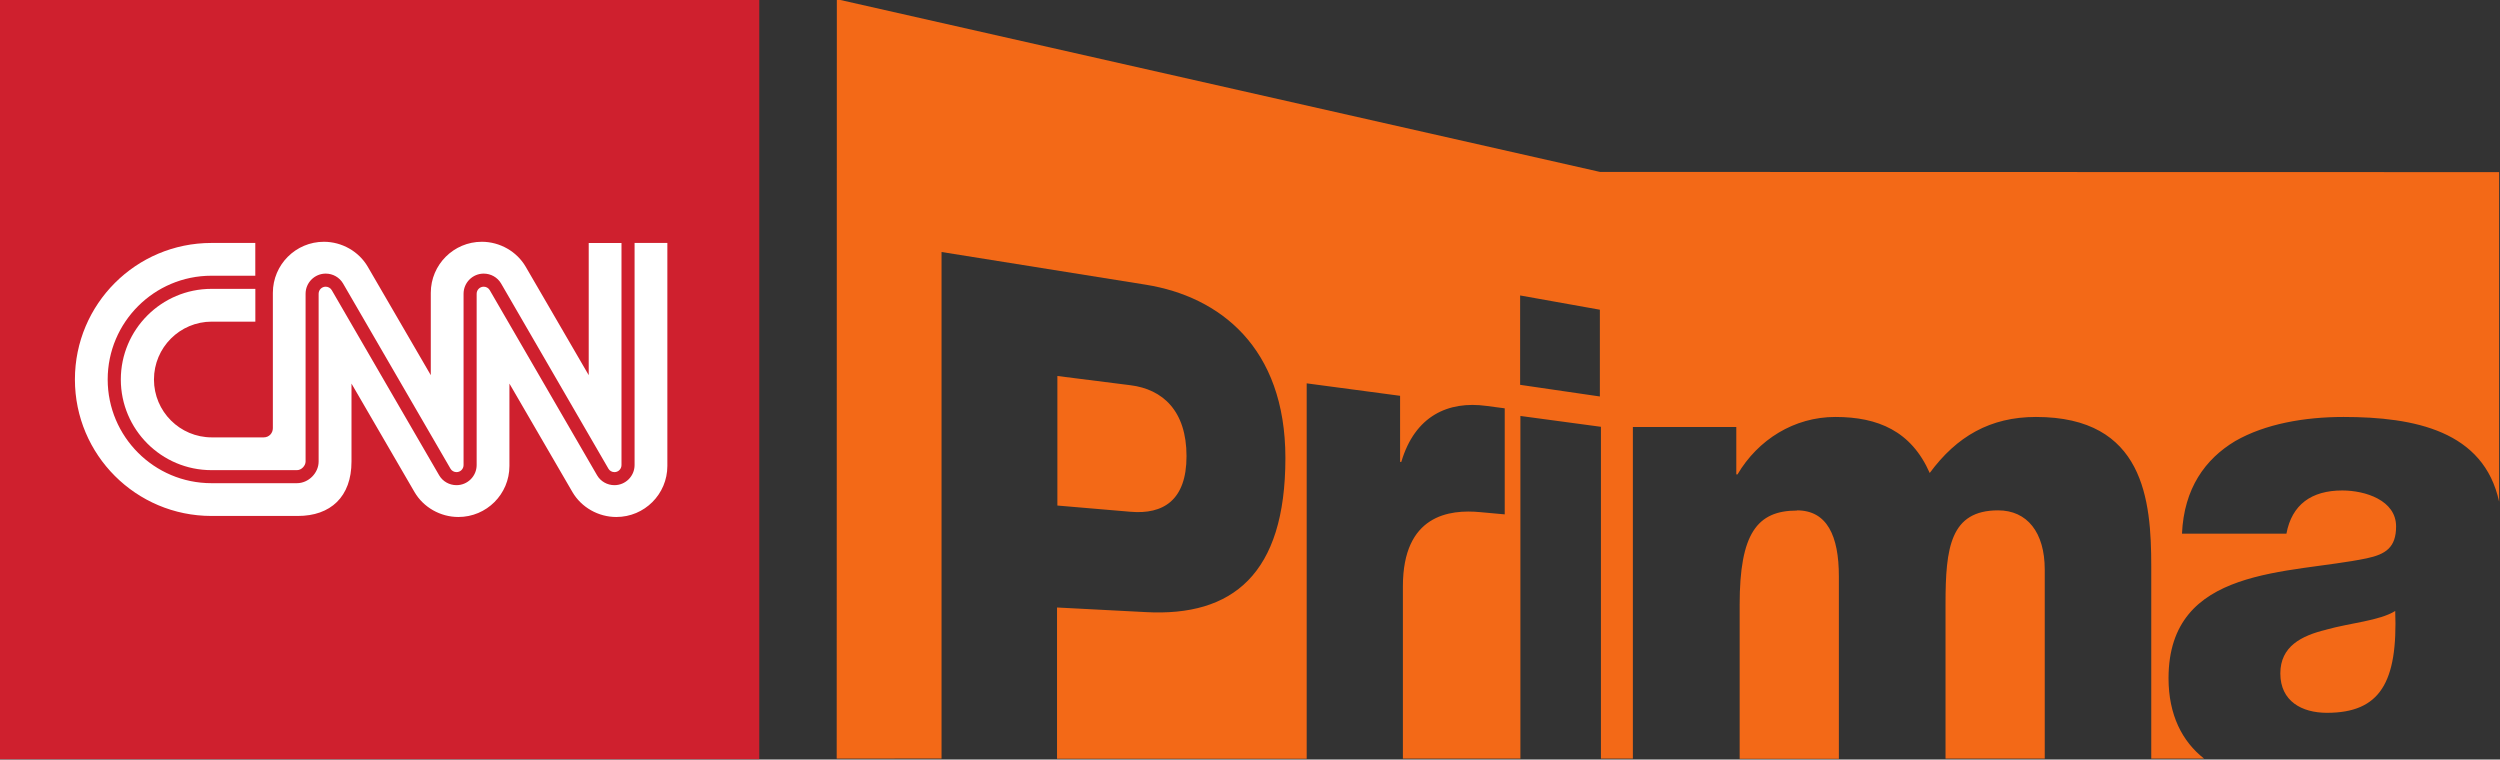 <svg width="213.37mm" height="64.823mm" version="1.1" viewBox="0 0 213.37 64.823" xmlns="http://www.w3.org/2000/svg">
 <rect x="0" y="0" width="213.37" height="64.823" fill="#333333" stroke="none"/>
 <defs>
  <clipPath id="a">
   <path d="m0 0h2267.7v595.28h-2267.7z"/>
  </clipPath>
 </defs>
 <g transform="matrix(17.142 0 0 17.142 -668.22 -1249)">
  <path d="m47.928 75.404c-0.199 0-0.285 0.116-0.285 0.468v0.768h0.494v-0.908c0-0.203-0.059-0.329-0.209-0.329m1.002 0c-0.238 0-0.262 0.186-0.262 0.464v0.772h0.494v-0.941c0-0.186-0.088-0.295-0.232-0.295m-4.041-0.27c0-0.226-0.119-0.333-0.279-0.353l-0.364-0.046v0.645l0.364 0.031c0.163 0.014 0.279-0.057 0.279-0.277m5.675 0.864c-0.124 0.03-0.229 0.083-0.229 0.218 0 0.139 0.108 0.196 0.232 0.196 0.265 0 0.353-0.152 0.34-0.507-0.079 0.049-0.223 0.059-0.344 0.093m-3.616-1.161-0.397-0.058v-0.445l0.397 0.071zm0.001-1.118-3.8-0.86-7.07e-4 3.781 0.522-3.44e-4v-2.522l1.018 0.163c0.365 0.059 0.694 0.31 0.694 0.863 0 0.579-0.264 0.79-0.694 0.767l-0.443-0.023v0.753h1.243v-1.869l0.465 0.062v0.329l0.006 3.52e-4c0.068-0.23 0.234-0.305 0.424-0.279 0.034 0.004 0.091 0.012 0.091 0.012v0.528l-0.121-0.011c-0.155-0.015-0.386 0.014-0.386 0.369v0.858h0.585v-1.706l0.401 0.054v1.652h0.159v-1.651h0.515v0.236h6e-3c0.102-0.173 0.282-0.286 0.487-0.286 0.212 0 0.378 0.07 0.47 0.279 0.134-0.182 0.301-0.279 0.529-0.279 0.539 0 0.574 0.415 0.574 0.743v0.958h0.263c-0.109-0.085-0.177-0.218-0.177-0.4 0-0.561 0.601-0.517 0.986-0.597 0.095-0.02 0.147-0.054 0.147-0.159 0-0.13-0.153-0.179-0.268-0.179-0.153 0-0.251 0.07-0.278 0.215h-0.52c0.01-0.225 0.115-0.371 0.265-0.461 0.15-0.086 0.346-0.12 0.539-0.12 0.355 0 0.699 0.07 0.775 0.422v-1.641z" fill="#f36917"/>
 </g>
 <g transform="matrix(3.215 0 0 3.215 -555.5 -1063.7)">
  <path d="m192.94 351.01h-20.162v-20.162h20.162z" fill="#cf202e"/>
  <g transform="matrix(1.25,0,0,-1.25,111.59,609.48)">
   <g clip-path="url(#a)">
    <g transform="translate(51.521,214.84)">
     <path d="m0 0c0-1.061 0.863-1.925 1.925-1.925h1.816c0.101 0 0.183 0.1 0.183 0.182v3.564c0 0.236 0.192 0.428 0.428 0.428 0.151 0 0.292-0.08 0.368-0.21 9e-3 -0.015 0.559-0.963 1.141-1.967 0.556-0.959 1.131-1.951 1.141-1.967 0.025-0.044 0.075-0.072 0.128-0.072 0.082 0 0.149 0.067 0.149 0.15v3.638c0 0.236 0.192 0.428 0.428 0.428 0.152 0 0.293-0.08 0.369-0.21 9e-3 -0.015 0.558-0.964 1.14-1.967 0.555-0.959 1.13-1.95 1.14-1.967 0.025-0.044 0.075-0.072 0.128-0.072 0.082 0 0.149 0.067 0.149 0.15v4.716h-0.696v-2.807s-1.297 2.233-1.339 2.304c-0.189 0.324-0.549 0.529-0.931 0.529-0.598 0-1.084-0.486-1.084-1.085v-1.748s-1.297 2.233-1.339 2.304c-0.189 0.324-0.549 0.529-0.931 0.529-0.598 0-1.084-0.486-1.084-1.085v-2.873c0-0.104-0.078-0.195-0.193-0.196h-1.104c-0.678 0-1.228 0.55-1.228 1.229s0.55 1.229 1.228 1.229h0.925v0.696h-0.932c-1.062 0-1.925-0.864-1.925-1.925" fill="#fff"/>
    </g>
    <g transform="translate(62.432,217.74)">
     <path d="m0 0v-4.716c0-0.236-0.192-0.428-0.428-0.428-0.152 0-0.293 0.08-0.368 0.209-9e-3 0.016-0.559 0.964-1.141 1.968-0.555 0.958-1.13 1.95-1.14 1.966-0.025 0.044-0.075 0.072-0.127 0.072-0.083 0-0.15-0.067-0.15-0.15v-3.637c0-0.236-0.192-0.428-0.428-0.428-0.152 0-0.293 0.08-0.368 0.209-9e-3 0.016-0.559 0.964-1.142 1.968-0.556 0.959-1.131 1.95-1.14 1.966-0.026 0.044-0.076 0.072-0.128 0.072-0.083 0-0.15-0.067-0.15-0.15v-3.563c0-0.245-0.215-0.46-0.461-0.46h-1.816c-1.215 0-2.203 0.988-2.203 2.203s0.988 2.203 2.203 2.203h0.932v0.696h-0.931c-1.602 0-2.9-1.298-2.9-2.899s1.298-2.899 2.9-2.899h1.833c0.695-1e-3 1.142 0.406 1.141 1.157v1.654s1.306-2.249 1.339-2.305c0.19-0.324 0.549-0.528 0.931-0.528 0.599 0 1.084 0.485 1.084 1.084v1.749s1.297-2.233 1.339-2.305c0.19-0.324 0.549-0.528 0.931-0.528 0.599 0 1.084 0.485 1.084 1.084v4.736z" fill="#fff"/>
    </g>
   </g>
  </g>
 </g>
</svg>
